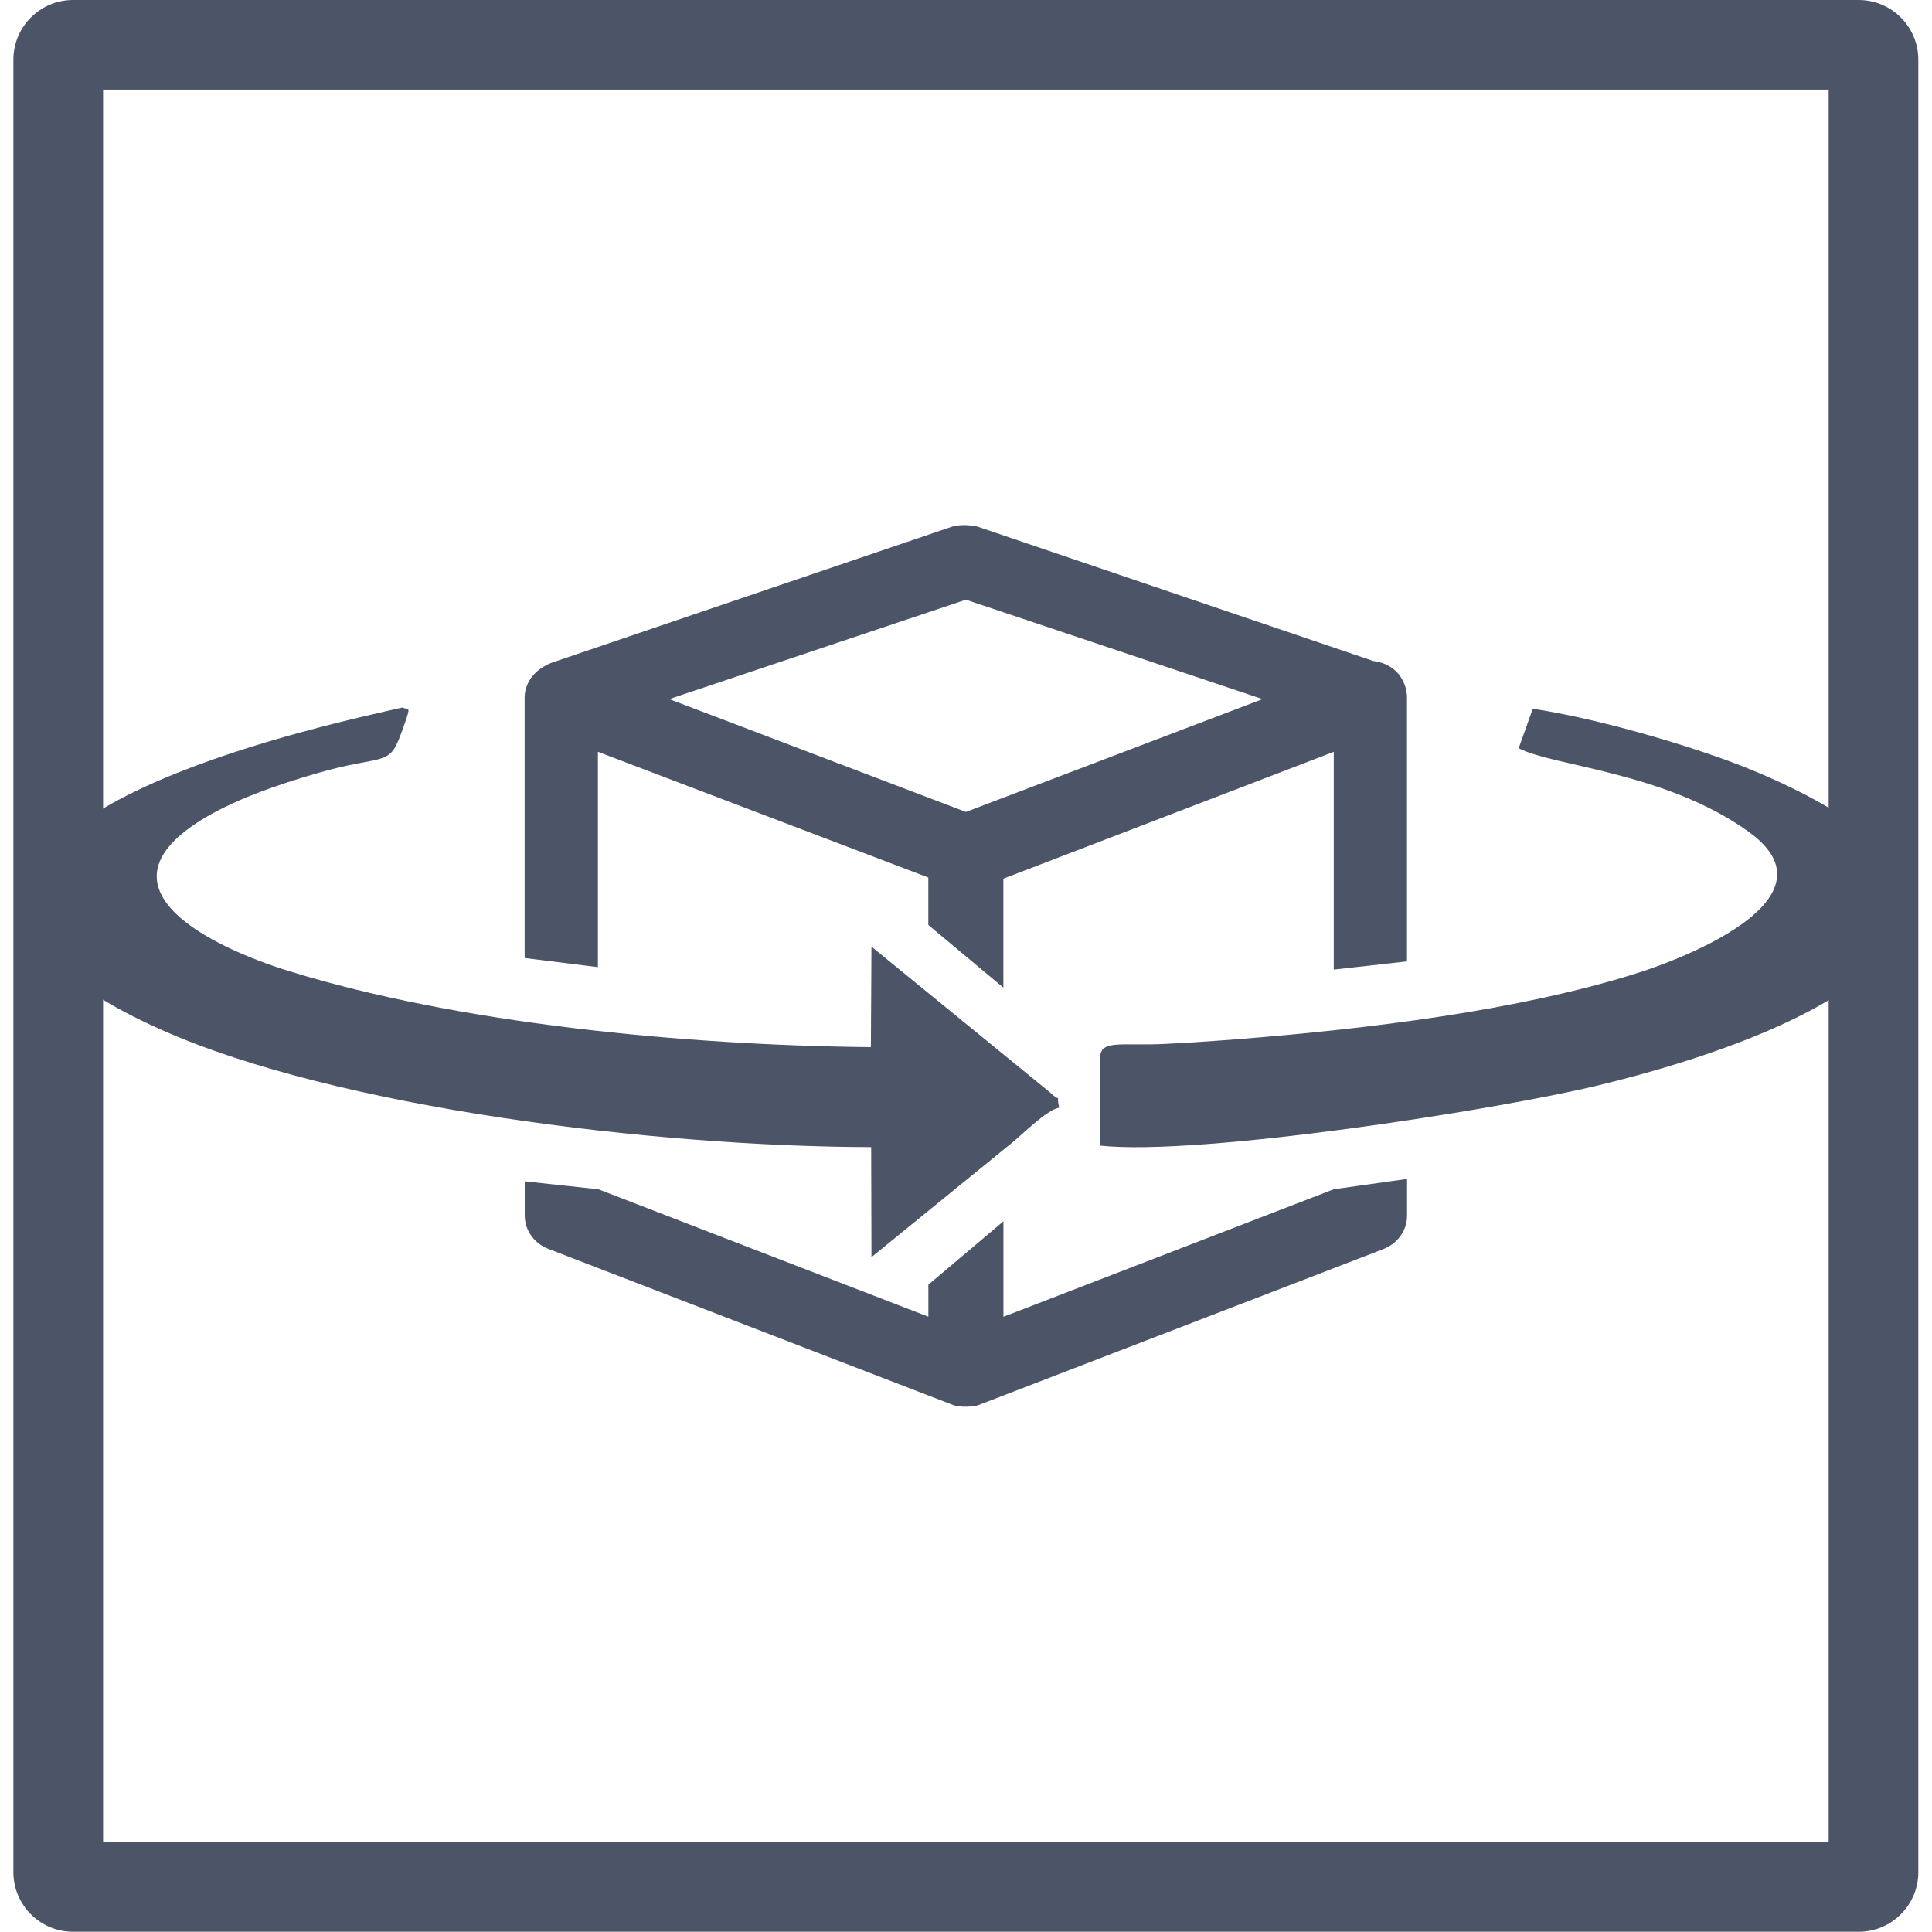 <?xml version="1.0" encoding="utf-8"?>
<!-- Generator: Adobe Illustrator 22.0.1, SVG Export Plug-In . SVG Version: 6.00 Build 0)  -->
<svg version="1.1" id="Слой_1" xmlns="http://www.w3.org/2000/svg" xmlns:xlink="http://www.w3.org/1999/xlink" x="0px" y="0px"
	 viewBox="0 0 39.69 39.69" style="enable-background:new 0 0 39.69 39.69;" xml:space="preserve">
<style type="text/css">
	.st0{fill:#4C5567;}
	.st1{fill-rule:evenodd;clip-rule:evenodd;fill:#4C5567;}
</style>
<g>
	<g>
		<path class="st0" d="M38.185,39.685H1.5c-0.675,0-1.225-0.549-1.225-1.224V1.224C0.276,0.549,0.825,0,1.5,0h36.684
			c0.675,0,1.225,0.549,1.225,1.224v37.237C39.409,39.136,38.86,39.685,38.185,39.685z M2.118,37.844h35.449V1.841H2.118V37.844z"/>
	</g>
	<g>
		<g>
			<path class="st1" d="M20.614,27.051V25.09l-1.542,1.302v0.658l-6.787-2.621V24.43v0.001l-1.505-0.162v0.7
				c0,0.307,0.192,0.579,0.5,0.693l8.292,3.199c0.148,0.063,0.463,0.037,0.541,0l8.292-3.195c0.307-0.115,0.501-0.385,0.501-0.694
				v-0.752l-1.505,0.211L20.614,27.051z"/>
		</g>
		<g>
			<path class="st1" d="M12.284,15.445l6.787,2.583v0.974l1.542,1.288v-2.239l6.787-2.606v4.474l1.505-0.169v-5.425
				c0-0.23-0.141-0.674-0.69-0.745l-8.144-2.765c-0.193-0.037-0.349-0.037-0.5,0l-8.148,2.769c-0.612,0.188-0.644,0.647-0.645,0.729
				v0.012v5.356l1.505,0.188V15.445z M19.843,12.32l6.094,2.042l-6.094,2.318l-6.094-2.318L19.843,12.32z"/>
		</g>
		<g>
			<path class="st1" d="M17.903,25.826l2.873-2.338c0.243-0.196,0.722-0.684,0.983-0.733c-0.081-0.375,0.093-0.044-0.193-0.317
				l-3.663-2.991l-0.012,2.065c-3.875-0.04-8.471-0.489-11.938-1.557c-1.625-0.501-4.047-1.687-1.863-3.081
				c0.676-0.431,1.588-0.747,2.423-0.989c1.36-0.394,1.471-0.121,1.715-0.785c0.246-0.67,0.176-0.497,0.038-0.565
				c-1.588,0.361-9.213,1.994-7.426,4.851c0.473,0.756,1.476,1.323,2.474,1.769c3.597,1.607,10.137,2.401,14.583,2.411
				L17.903,25.826z"/>
		</g>
		<g>
			<path class="st1" d="M38.947,17.933l-0.204-0.442c-0.284-0.163-0.397-0.366-0.721-0.601c-0.673-0.488-1.734-0.974-2.526-1.263
				c-1.091-0.398-2.761-0.88-4.008-1.067l-0.289,0.811c0.687,0.369,3.016,0.484,4.729,1.72c1.85,1.334-1.213,2.558-2.293,2.9
				c-2.445,0.773-5.541,1.145-8.177,1.355c-0.511,0.04-1.008,0.074-1.517,0.099c-0.907,0.046-1.336-0.098-1.34,0.287v1.803
				c2.026,0.22,8.108-0.725,10.237-1.239C34.215,21.964,40.184,20.419,38.947,17.933"/>
		</g>
	</g>
</g>
</svg>
